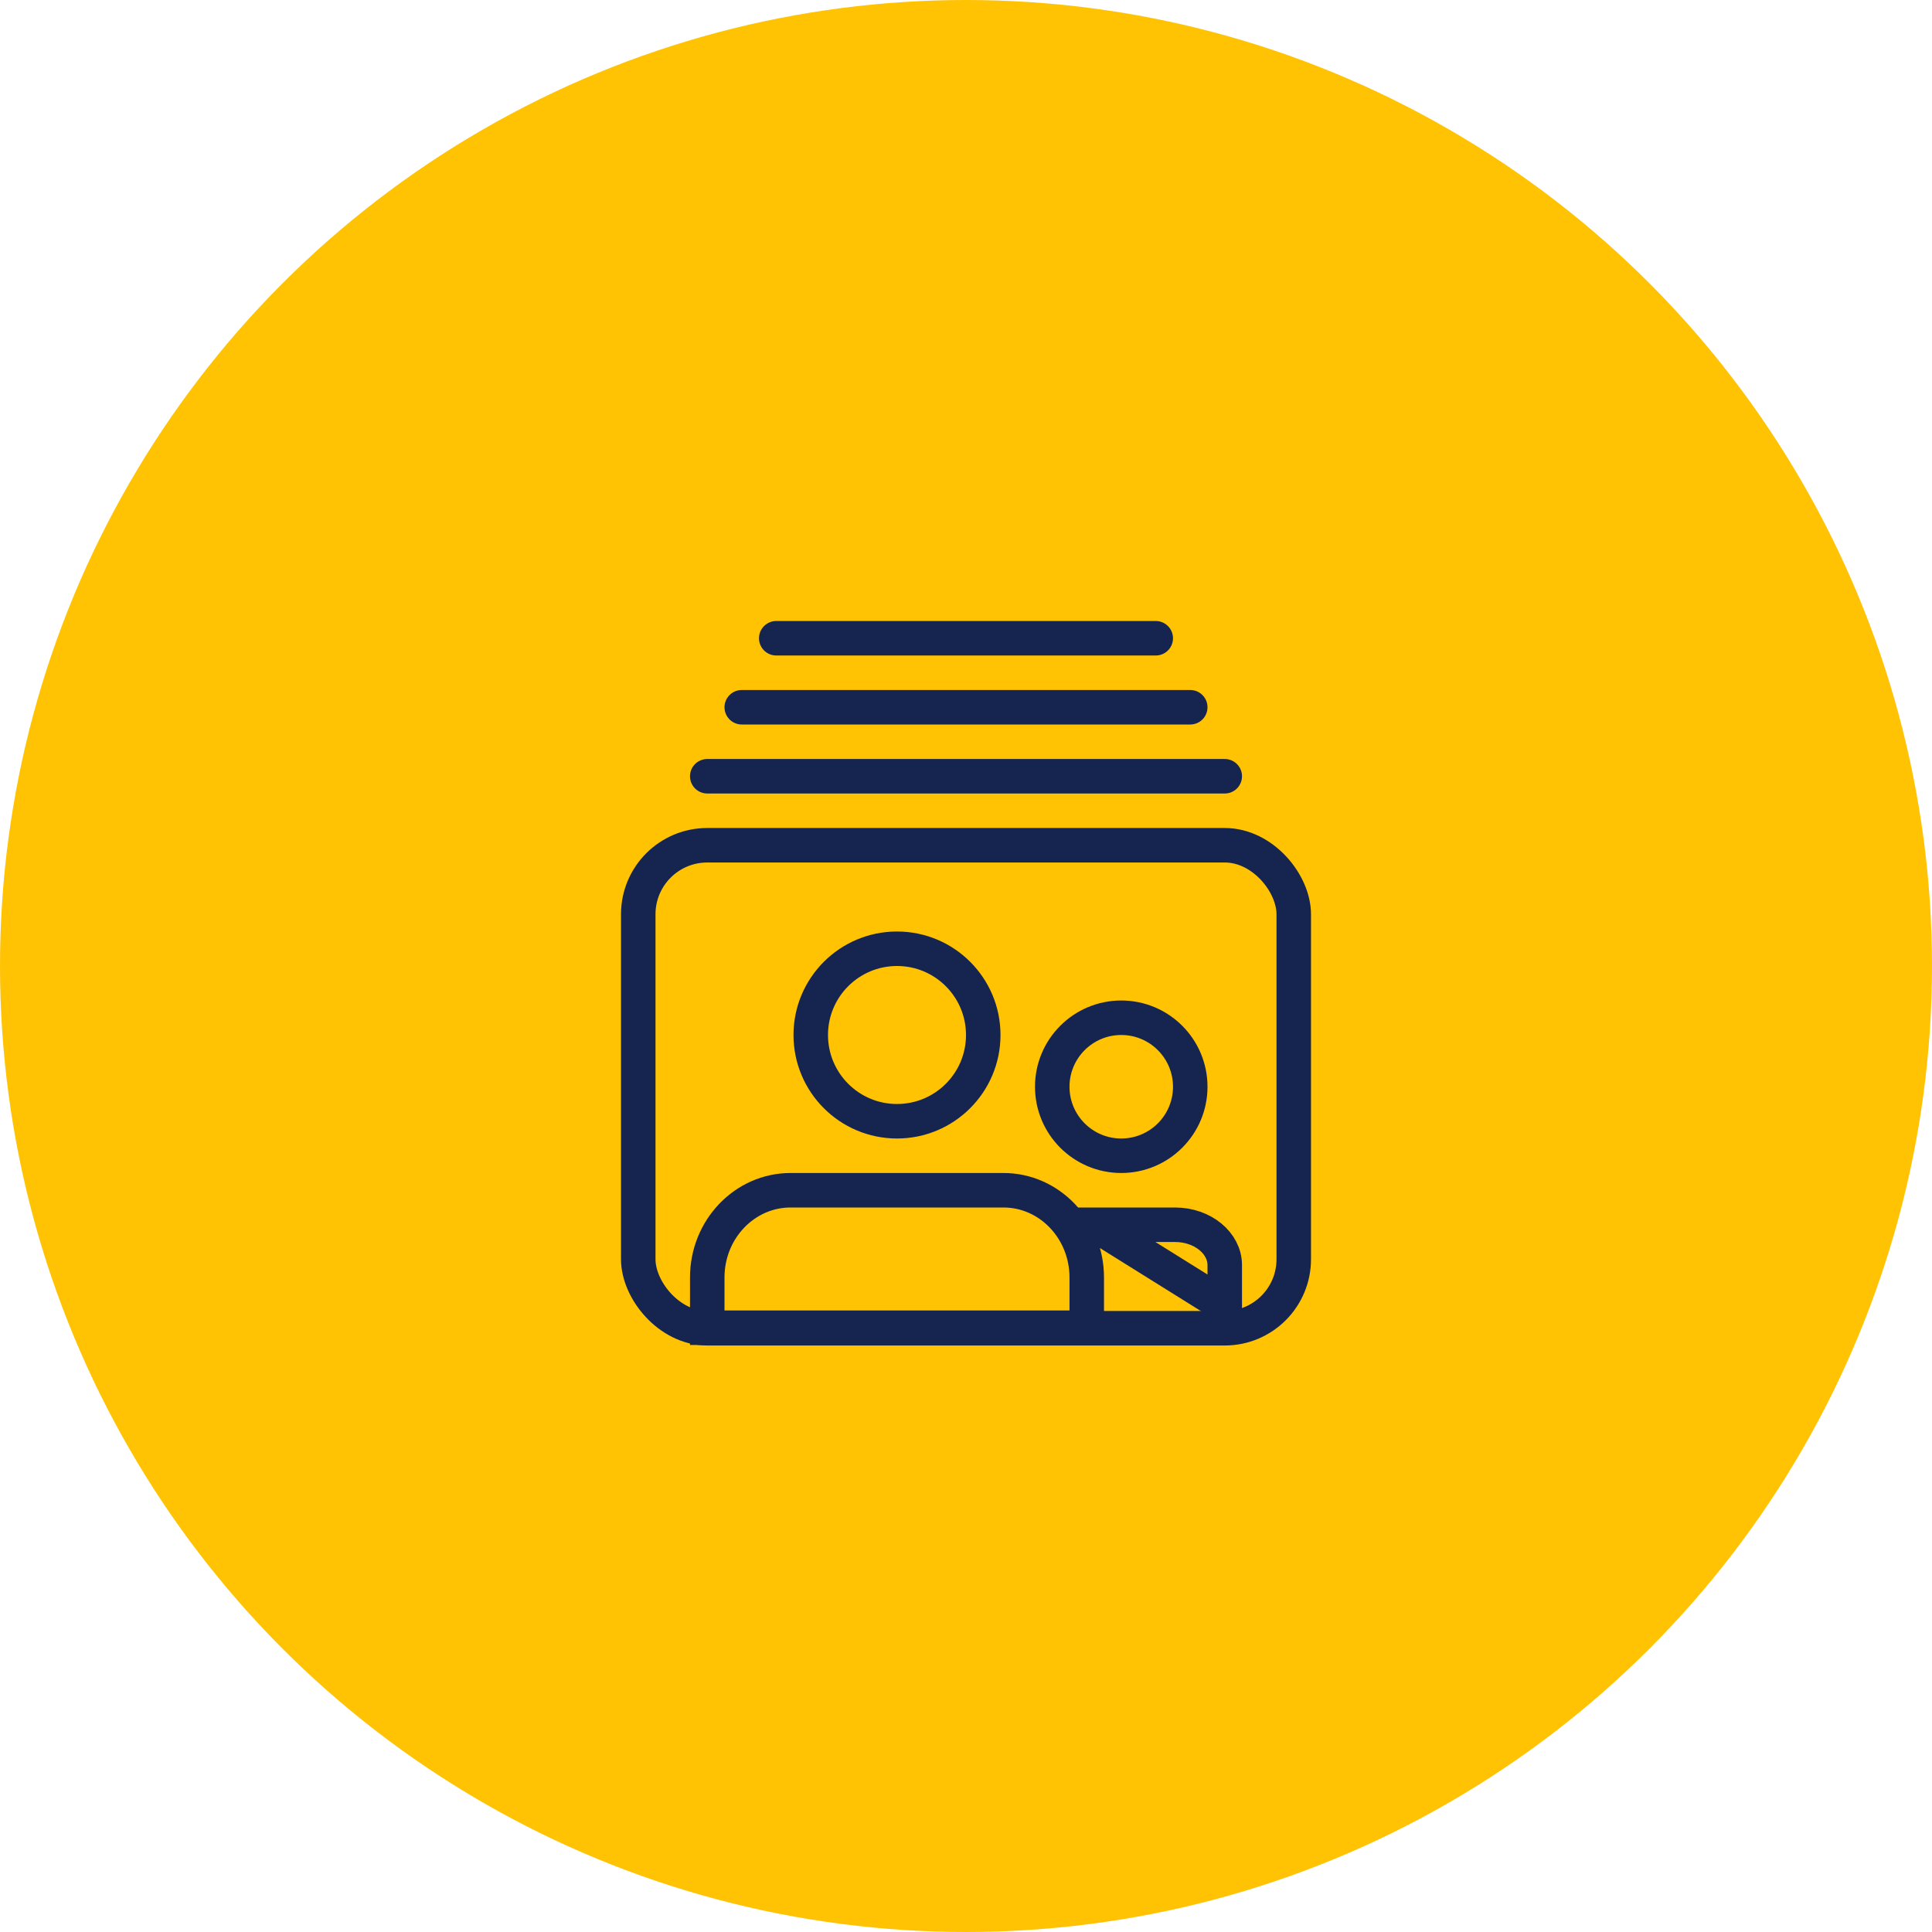 <svg xmlns="http://www.w3.org/2000/svg" width="56" height="56" viewBox="0 0 56 56">
    <g fill="none" fill-rule="evenodd">
        <circle cx="28" cy="28" r="28" fill="#FFC304"/>
        <g stroke="#16254F" transform="translate(16 16)">
            <rect width="19" height="14" x="2.5" y="8.5" rx="2"/>
            <path d="M4.5 22.485h11V21.03c0-1.4-1.086-2.53-2.413-2.53H6.913c-1.326 0-2.413 1.129-2.413 2.528v1.457zM15.745 19.5l3.755 2.344v-1.178c0-.624-.63-1.166-1.442-1.166h-2.313z"/>
            <circle cx="10" cy="14" r="2.5"/>
            <circle cx="16.5" cy="15.5" r="2"/>
            <path stroke-linecap="round" stroke-linejoin="round" d="M4.5 6.5h15M5.5 4.5h13M6.5 2.5h11"/>
        </g>
    </g>
</svg>
